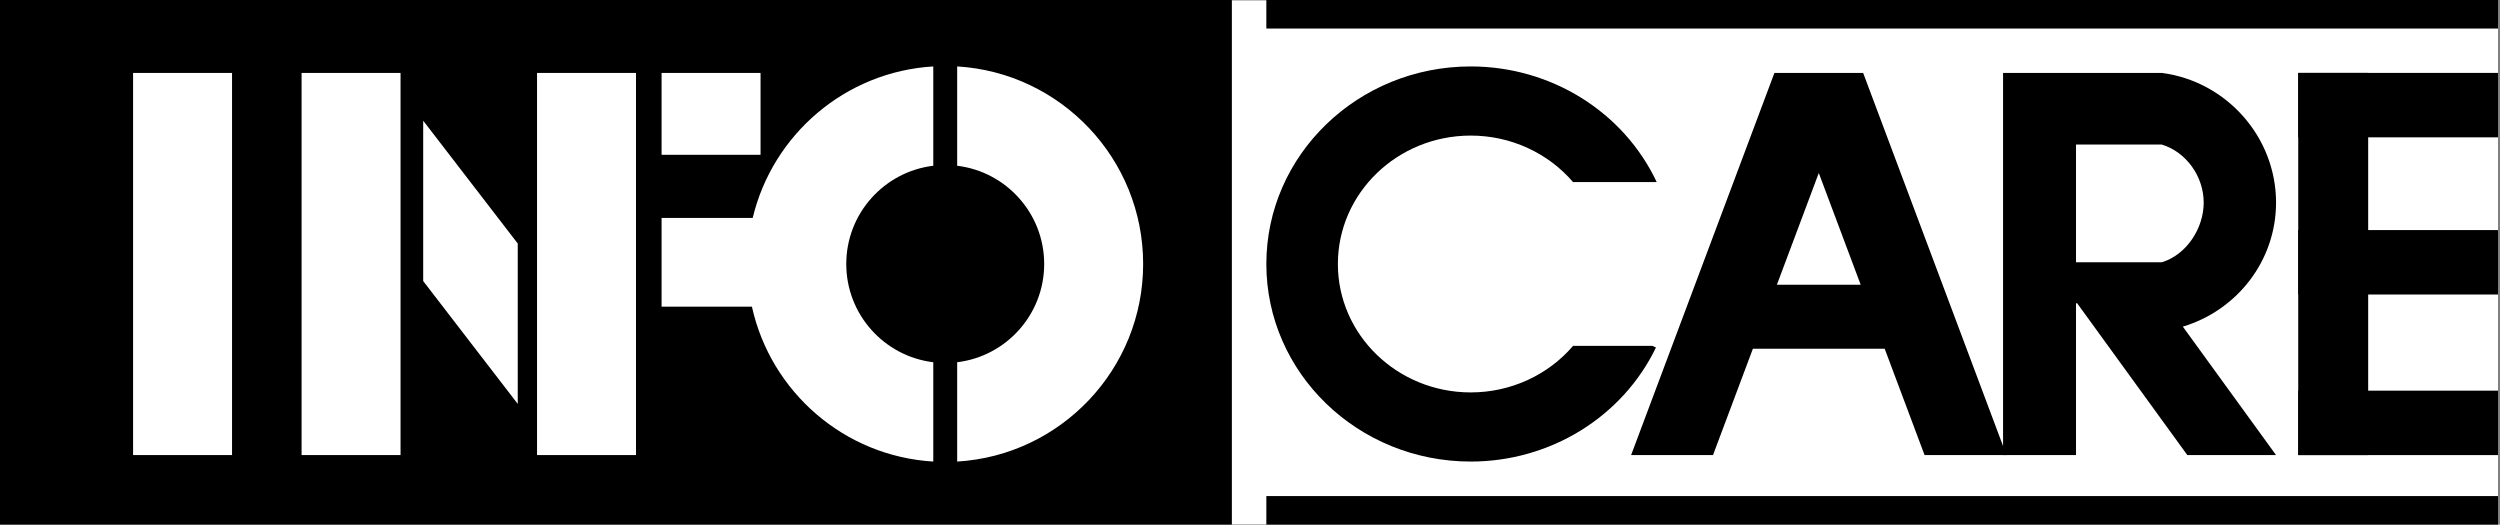 <svg clip-rule="evenodd" fill-rule="evenodd" stroke-linejoin="round" stroke-miterlimit="2" viewBox="0 0 834 175" xmlns="http://www.w3.org/2000/svg" xmlns:xlink="http://www.w3.org/1999/xlink"><rect x="0" y="0" width="834" height="175" fill="#808080" stroke="none"/><clipPath id="a"><path clip-rule="evenodd" d="m0 0h833.333v175h-833.333z"/></clipPath><path d="m0 0h833.333v175h-833.333z" fill="none"/><g clip-path="url(#a)"><path d="m0 .159h833.333v174.682h-833.333z" fill="#fff"/><path d="m410.95-.723h-410.95v176.446h410.95v-176.446zm-159.847 73.424c6.636-27.792 30.865-48.787 60.24-50.539v33.133c-16.344 1.97-29.028 15.902-29.028 32.774s12.684 30.805 29.028 32.774v33.133c-29.773-1.775-54.26-23.319-60.501-51.677h-30.137v-29.598zm68.209-50.539c34.587 2.063 62.041 30.804 62.041 65.907s-27.454 63.845-62.041 65.907v-33.133c16.344-1.969 29.028-15.902 29.028-32.774s-12.684-30.804-29.028-32.774v-33.133zm-241.903 2.159h-33.013v127.497h33.013zm56.211 0h-33.012v127.497h33.012zm78.548 0h-33.013v127.497h33.013zm-39.448 56.918-31.543-40.981v53.503l31.543 40.981zm80.998-29.598v-27.32h-33.013v27.32z"/><path d="m422.452 165.478h410.881v10.245h-410.881z"/><path d="m422.452-.723h410.881v10.245h-410.881z"/><path d="m551.249 115.39h-26.474c-8.299 9.688-20.748 15.519-34.139 15.519-24.461 0-44.319-19.196-44.319-42.84s19.858-42.839 44.319-42.839c13.418 0 25.856 5.85 34.139 15.518h27.91c-11.046-23.451-35.279-38.586-62.049-38.586-37.632 0-68.184 29.532-68.184 65.907s30.552 65.907 68.184 65.907c26.498 0 50.596-14.84 61.795-38.053z"/><path d="m621.548 24.321 47.811 127.497h-27.32l-13.307-35.484h-43.966l-13.306 35.484h-27.321l47.811-127.497zm-14.799 33.392-13.977 37.272h27.954z"/><path d="m721.281 24.337c21.449 2.839 38.009 21.333 38.009 43.242 0 19.489-13.104 35.986-31.095 41.388l31.095 42.851h-29.597l-36.76-50.658h-.375v50.658h-24.337v-127.497h52.934l.126.016zm-28.723 23.889h28.597l.095.029c8.049 2.464 13.903 10.586 13.903 19.324 0 8.772-5.9 17.492-13.998 19.921h-28.597z"/><path d="m766.69 24.321h23.337v127.497h-23.337z"/><path d="m833.333 98.247v-21.494h-66.643v21.494z"/><path d="m833.333 151.818v-21.494h-66.643v21.494z"/><path d="m833.333 45.815v-21.494h-66.643v21.494z"/></g></svg>